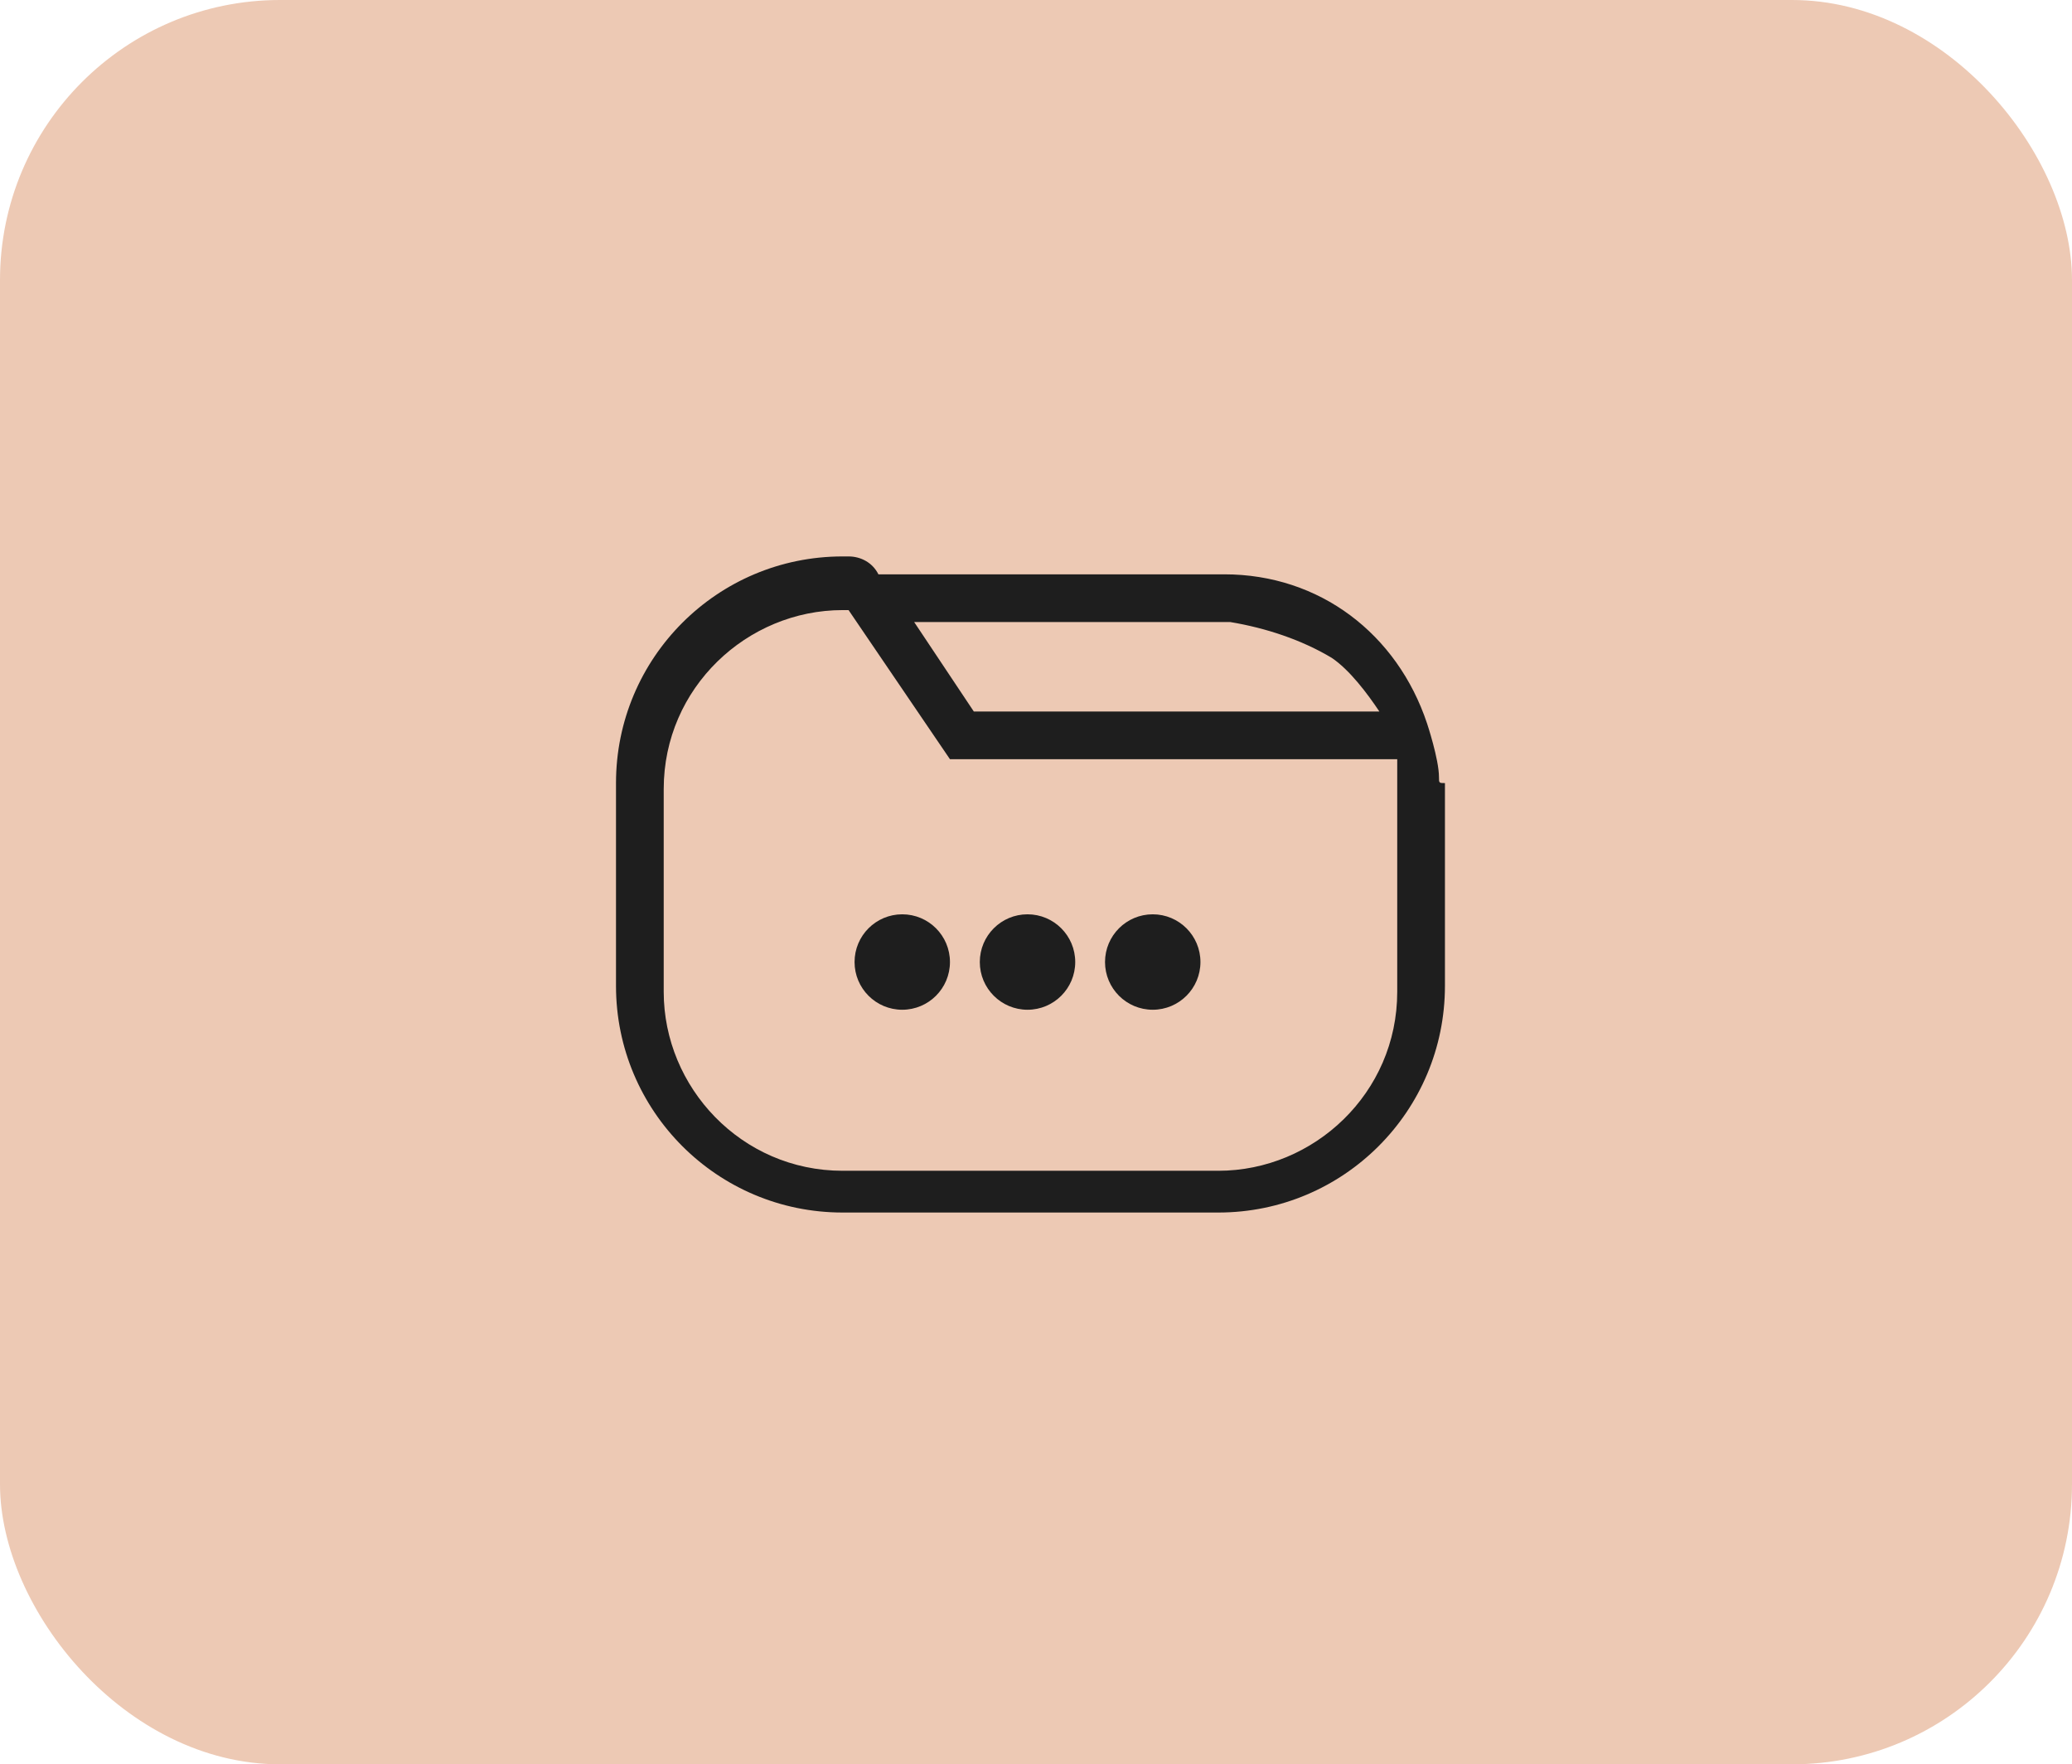 <svg width="74" height="63" viewBox="0 0 74 63" fill="none" xmlns="http://www.w3.org/2000/svg">
<rect width="74" height="63" rx="10" fill="#EDC9B4"/>
<path d="M51.392 27.749C51.392 27.11 50.966 25.832 50.966 25.832C49.901 22.637 47.133 20.508 43.725 20.508H31.372C31.159 20.082 30.733 19.869 30.306 19.869H30.093C25.621 19.869 22 23.489 22 27.962V35.204C22 39.676 25.621 43.297 30.093 43.297H43.512C47.984 43.297 51.605 39.676 51.605 35.204V27.962C51.392 27.962 51.392 27.962 51.392 27.749ZM47.559 23.489C48.197 23.915 48.837 24.767 49.263 25.406H34.779L32.649 22.212H43.938C45.216 22.424 46.494 22.851 47.559 23.489ZM49.901 35.417C49.901 39.038 46.92 41.806 43.512 41.806H30.093C26.473 41.806 23.704 38.825 23.704 35.417V28.175C23.704 24.554 26.686 21.785 30.093 21.785H30.306L33.927 27.11H49.901C49.901 27.323 49.901 27.536 49.901 27.749C49.901 27.962 49.901 27.962 49.901 27.962V35.417Z" fill="#1E1E1E"/>
<path d="M32.223 36.056C33.164 36.056 33.927 35.293 33.927 34.352C33.927 33.411 33.164 32.648 32.223 32.648C31.282 32.648 30.52 33.411 30.52 34.352C30.52 35.293 31.282 36.056 32.223 36.056Z" fill="#1E1E1E"/>
<path d="M36.697 36.056C37.638 36.056 38.401 35.293 38.401 34.352C38.401 33.411 37.638 32.648 36.697 32.648C35.755 32.648 34.993 33.411 34.993 34.352C34.993 35.293 35.755 36.056 36.697 36.056Z" fill="#1E1E1E"/>
<path d="M41.169 36.056C42.11 36.056 42.873 35.293 42.873 34.352C42.873 33.411 42.11 32.648 41.169 32.648C40.228 32.648 39.465 33.411 39.465 34.352C39.465 35.293 40.228 36.056 41.169 36.056Z" fill="#1E1E1E"/>
</svg>
